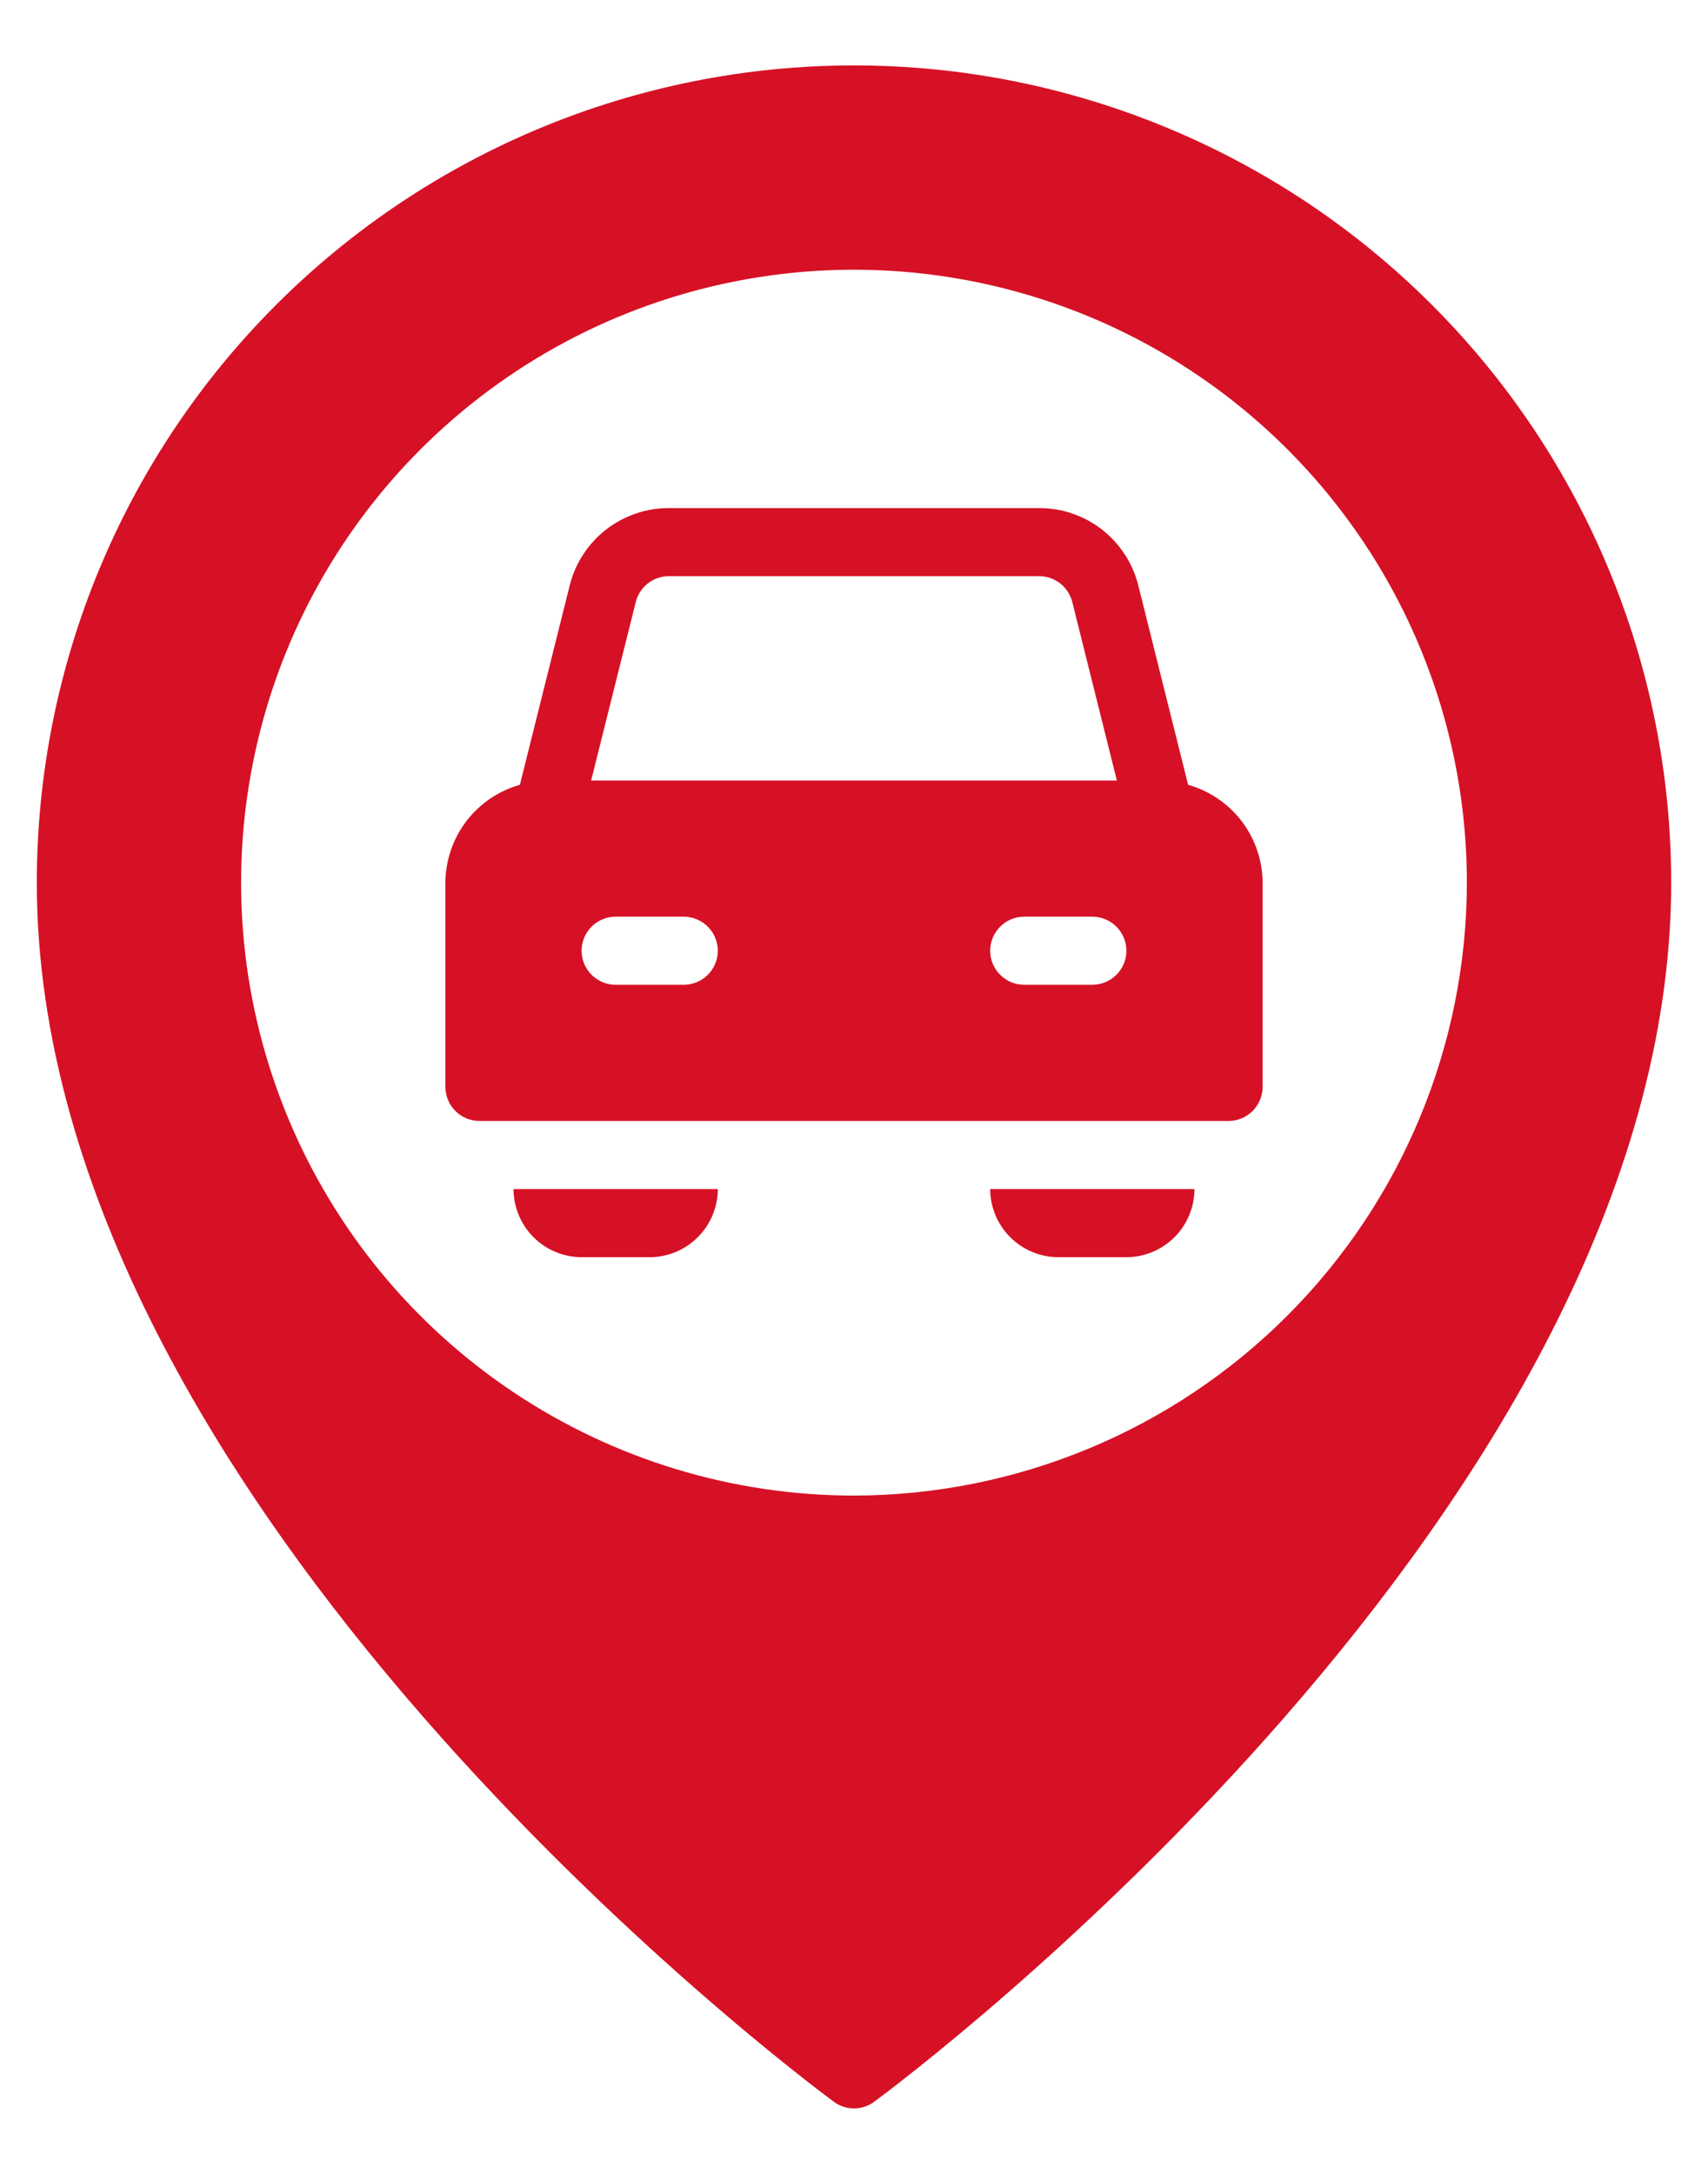 <svg width="22" height="28" viewBox="0 0 29 35" fill="none" xmlns="http://www.w3.org/2000/svg">
<path d="M8.719 19.234H12.188C12.187 19.541 12.065 19.834 11.848 20.051C11.631 20.268 11.338 20.39 11.031 20.391H9.875C9.569 20.39 9.275 20.268 9.058 20.051C8.842 19.834 8.72 19.541 8.719 19.234ZM28.375 14.031C28.375 24.608 15.396 34.322 14.843 34.73C14.744 34.804 14.624 34.843 14.5 34.843C14.376 34.843 14.256 34.804 14.157 34.73C13.604 34.322 0.625 24.608 0.625 14.031C0.625 10.351 2.087 6.822 4.689 4.22C7.291 1.618 10.82 0.156 14.5 0.156C18.18 0.156 21.709 1.618 24.311 4.22C26.913 6.822 28.375 10.351 28.375 14.031ZM24.906 14.031C24.906 11.973 24.296 9.961 23.152 8.25C22.009 6.539 20.384 5.205 18.482 4.417C16.581 3.63 14.489 3.423 12.47 3.825C10.451 4.226 8.597 5.218 7.142 6.673C5.686 8.128 4.695 9.982 4.294 12.001C3.892 14.02 4.098 16.112 4.886 18.014C5.673 19.915 7.007 21.54 8.719 22.684C10.43 23.827 12.442 24.438 14.5 24.438C17.259 24.434 19.904 23.337 21.855 21.386C23.806 19.435 24.903 16.79 24.906 14.031ZM17.969 20.391H19.125C19.431 20.39 19.725 20.268 19.942 20.051C20.158 19.834 20.28 19.541 20.281 19.234H16.812C16.813 19.541 16.936 19.834 17.152 20.051C17.369 20.268 17.662 20.39 17.969 20.391ZM21.438 14.031V17.5C21.437 17.653 21.376 17.8 21.268 17.908C21.159 18.017 21.013 18.078 20.859 18.078H8.141C7.987 18.078 7.841 18.017 7.732 17.908C7.624 17.8 7.563 17.653 7.562 17.5V14.031C7.565 13.655 7.689 13.289 7.917 12.989C8.145 12.69 8.465 12.472 8.827 12.37L9.673 8.985C9.767 8.61 9.983 8.277 10.288 8.039C10.593 7.801 10.969 7.671 11.356 7.672H17.645C18.032 7.671 18.408 7.801 18.713 8.039C19.017 8.277 19.234 8.61 19.327 8.985L20.173 12.37C20.535 12.473 20.855 12.69 21.083 12.989C21.311 13.289 21.436 13.655 21.438 14.031ZM10.037 12.297H18.963L18.206 9.266C18.174 9.141 18.102 9.03 18 8.95C17.898 8.871 17.773 8.828 17.644 8.828H11.356C11.227 8.828 11.101 8.871 11 8.951C10.898 9.03 10.826 9.141 10.795 9.266L10.037 12.297ZM12.188 15.188C12.187 15.034 12.126 14.887 12.018 14.779C11.909 14.671 11.763 14.61 11.609 14.609H10.453C10.3 14.609 10.153 14.67 10.044 14.779C9.936 14.887 9.875 15.034 9.875 15.188C9.875 15.341 9.936 15.488 10.044 15.596C10.153 15.705 10.3 15.766 10.453 15.766H11.609C11.763 15.765 11.909 15.704 12.018 15.596C12.126 15.488 12.187 15.341 12.188 15.188ZM19.125 15.188C19.125 15.034 19.064 14.887 18.955 14.779C18.847 14.671 18.7 14.61 18.547 14.609H17.391C17.237 14.609 17.09 14.67 16.982 14.779C16.873 14.887 16.812 15.034 16.812 15.188C16.812 15.341 16.873 15.488 16.982 15.596C17.09 15.705 17.237 15.766 17.391 15.766H18.547C18.7 15.765 18.847 15.704 18.955 15.596C19.064 15.488 19.125 15.341 19.125 15.188Z" fill="#D61125"/>
</svg>
